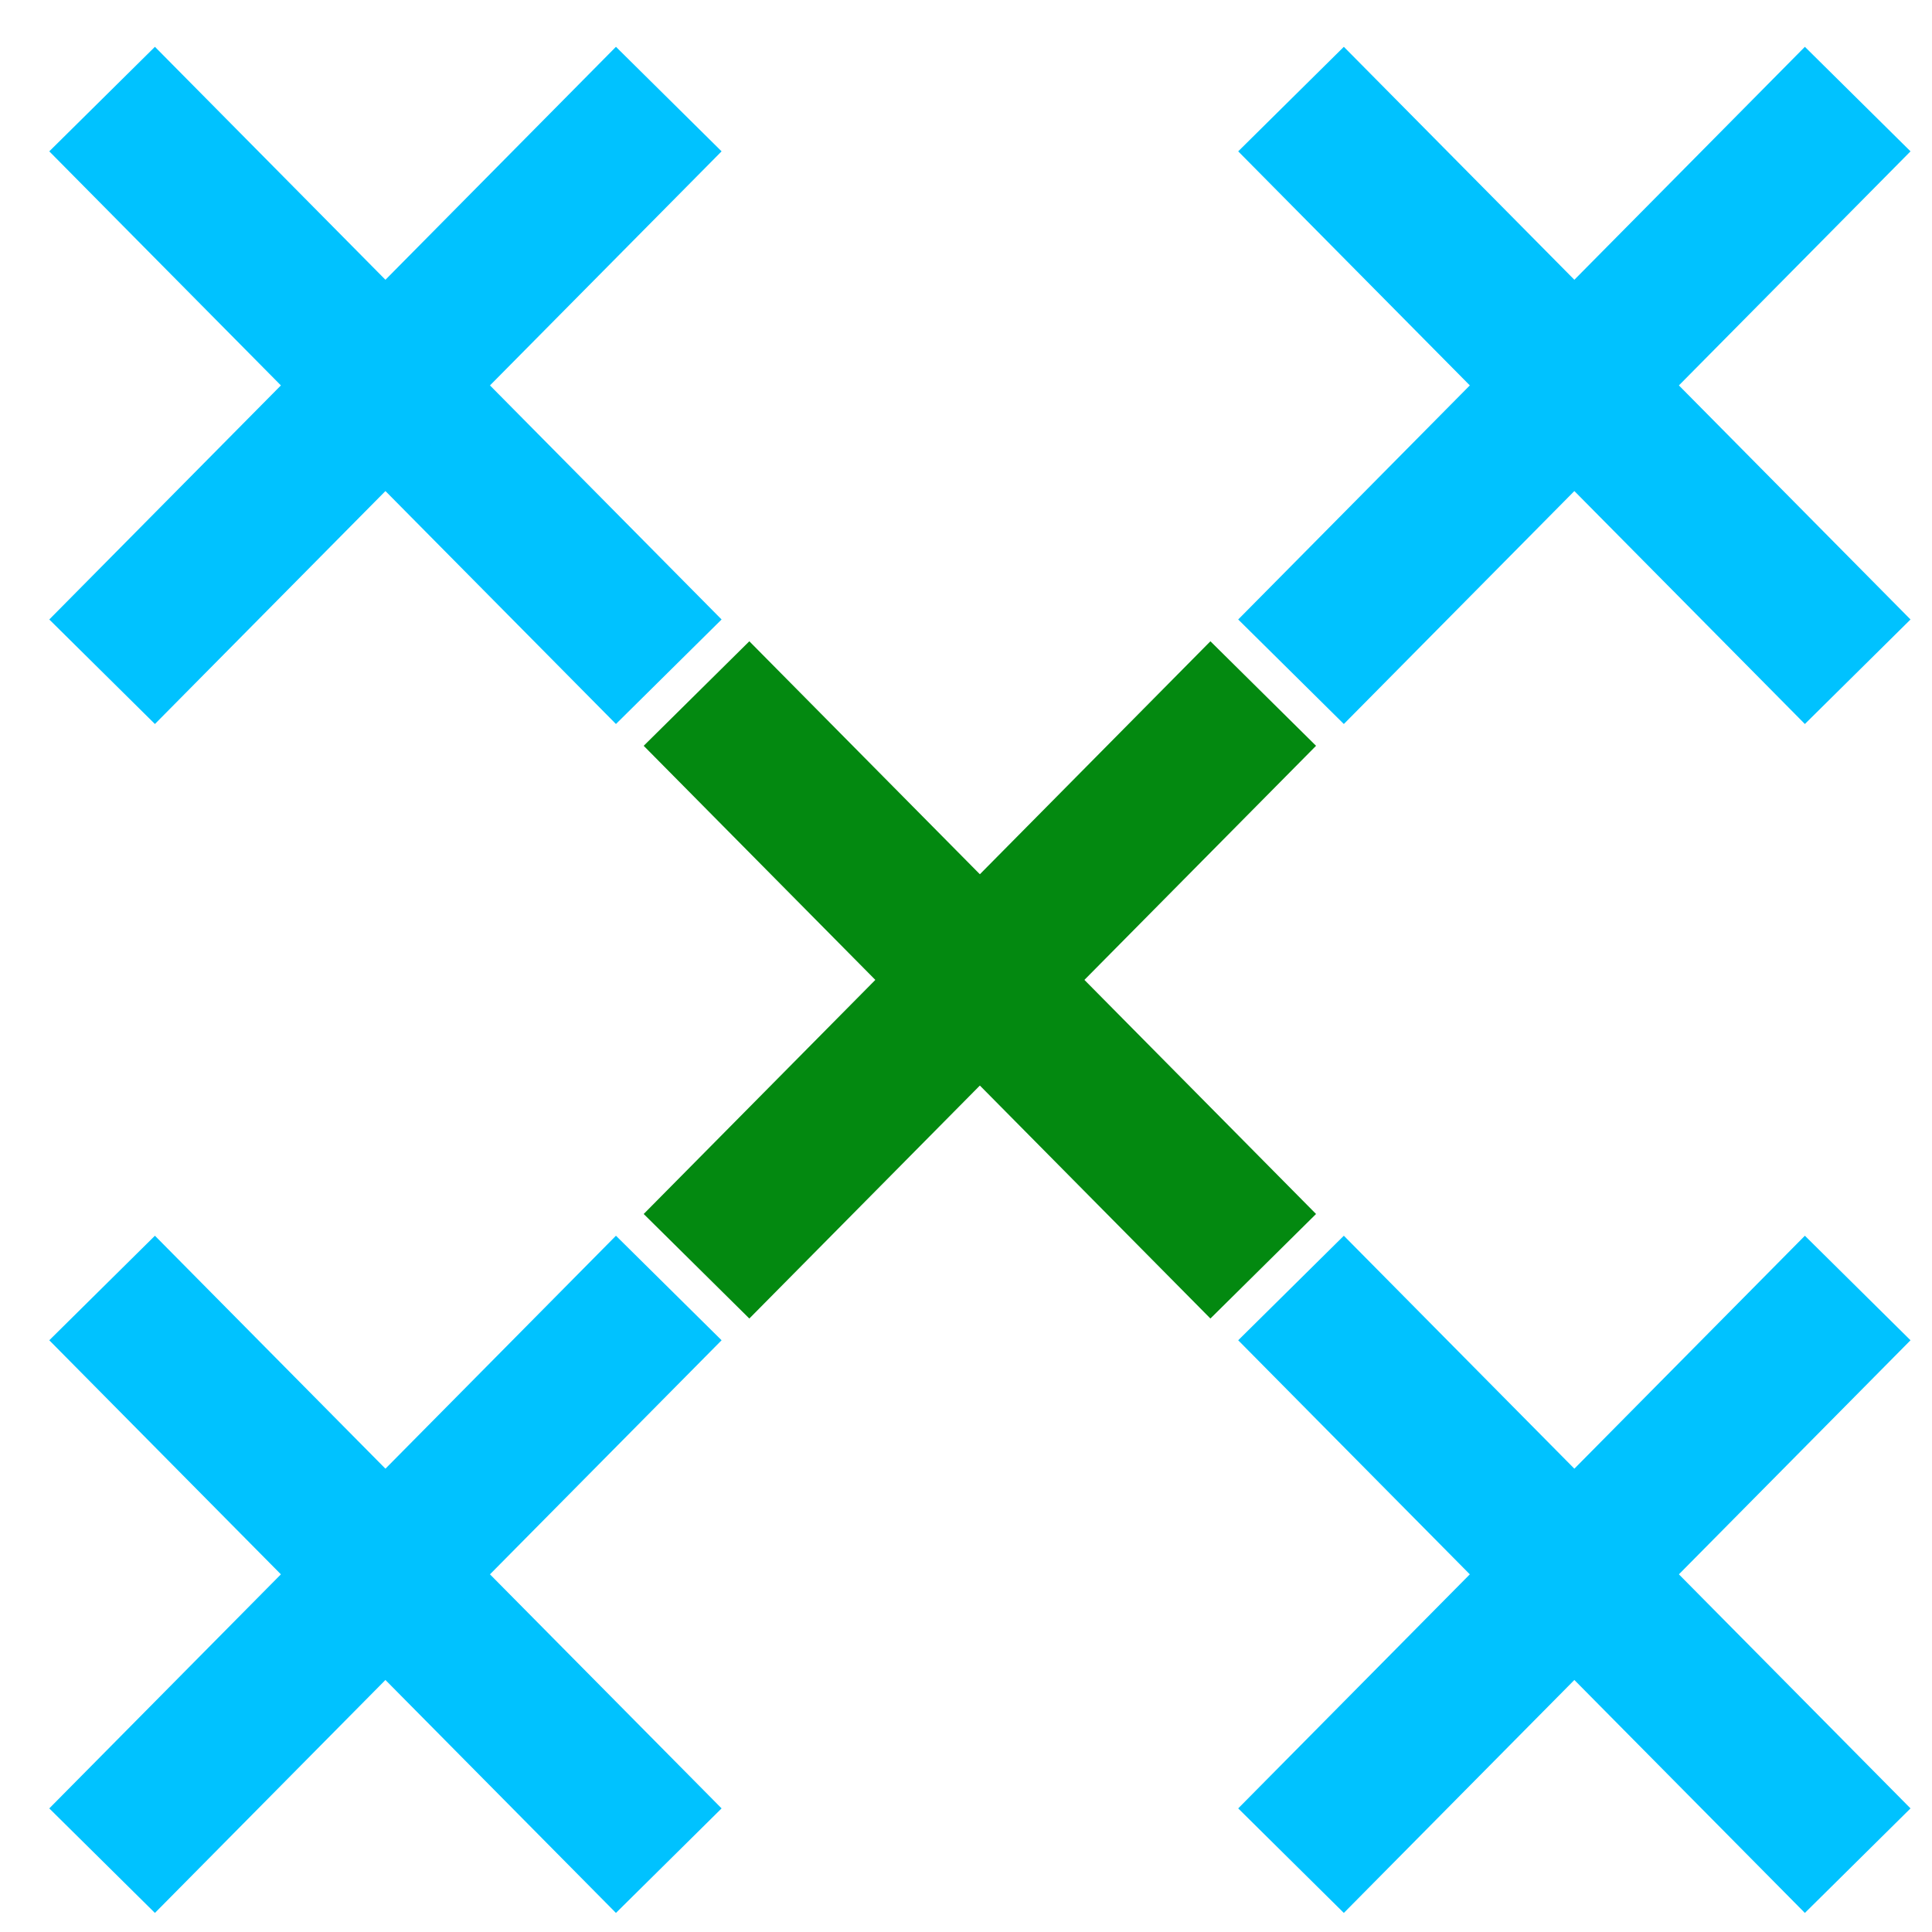 <svg width="39" height="39" viewBox="0 0 39 39" fill="none" xmlns="http://www.w3.org/2000/svg">
<path d="M2.061 26L13.5 37.56" stroke="#00C2FF" stroke-width="3"/>
<path d="M13.5 26L2.061 37.56" stroke="#00C2FF" stroke-width="3"/>
<path d="M14.06 14L25.5 25.561" stroke="#038910" stroke-width="3"/>
<path d="M25.5 14L14.06 25.561" stroke="#038910" stroke-width="3"/>
<path d="M26.061 26L37.5 37.56" stroke="#00C2FF" stroke-width="3"/>
<path d="M37.5 26L26.061 37.56" stroke="#00C2FF" stroke-width="3"/>
<path d="M26.061 2L37.5 13.56" stroke="#00C2FF" stroke-width="3"/>
<path d="M37.5 2L26.061 13.56" stroke="#00C2FF" stroke-width="3"/>
<path d="M2.061 2L13.5 13.56" stroke="#00C2FF" stroke-width="3"/>
<path d="M13.5 2L2.061 13.56" stroke="#00C2FF" stroke-width="3"/>
</svg>
